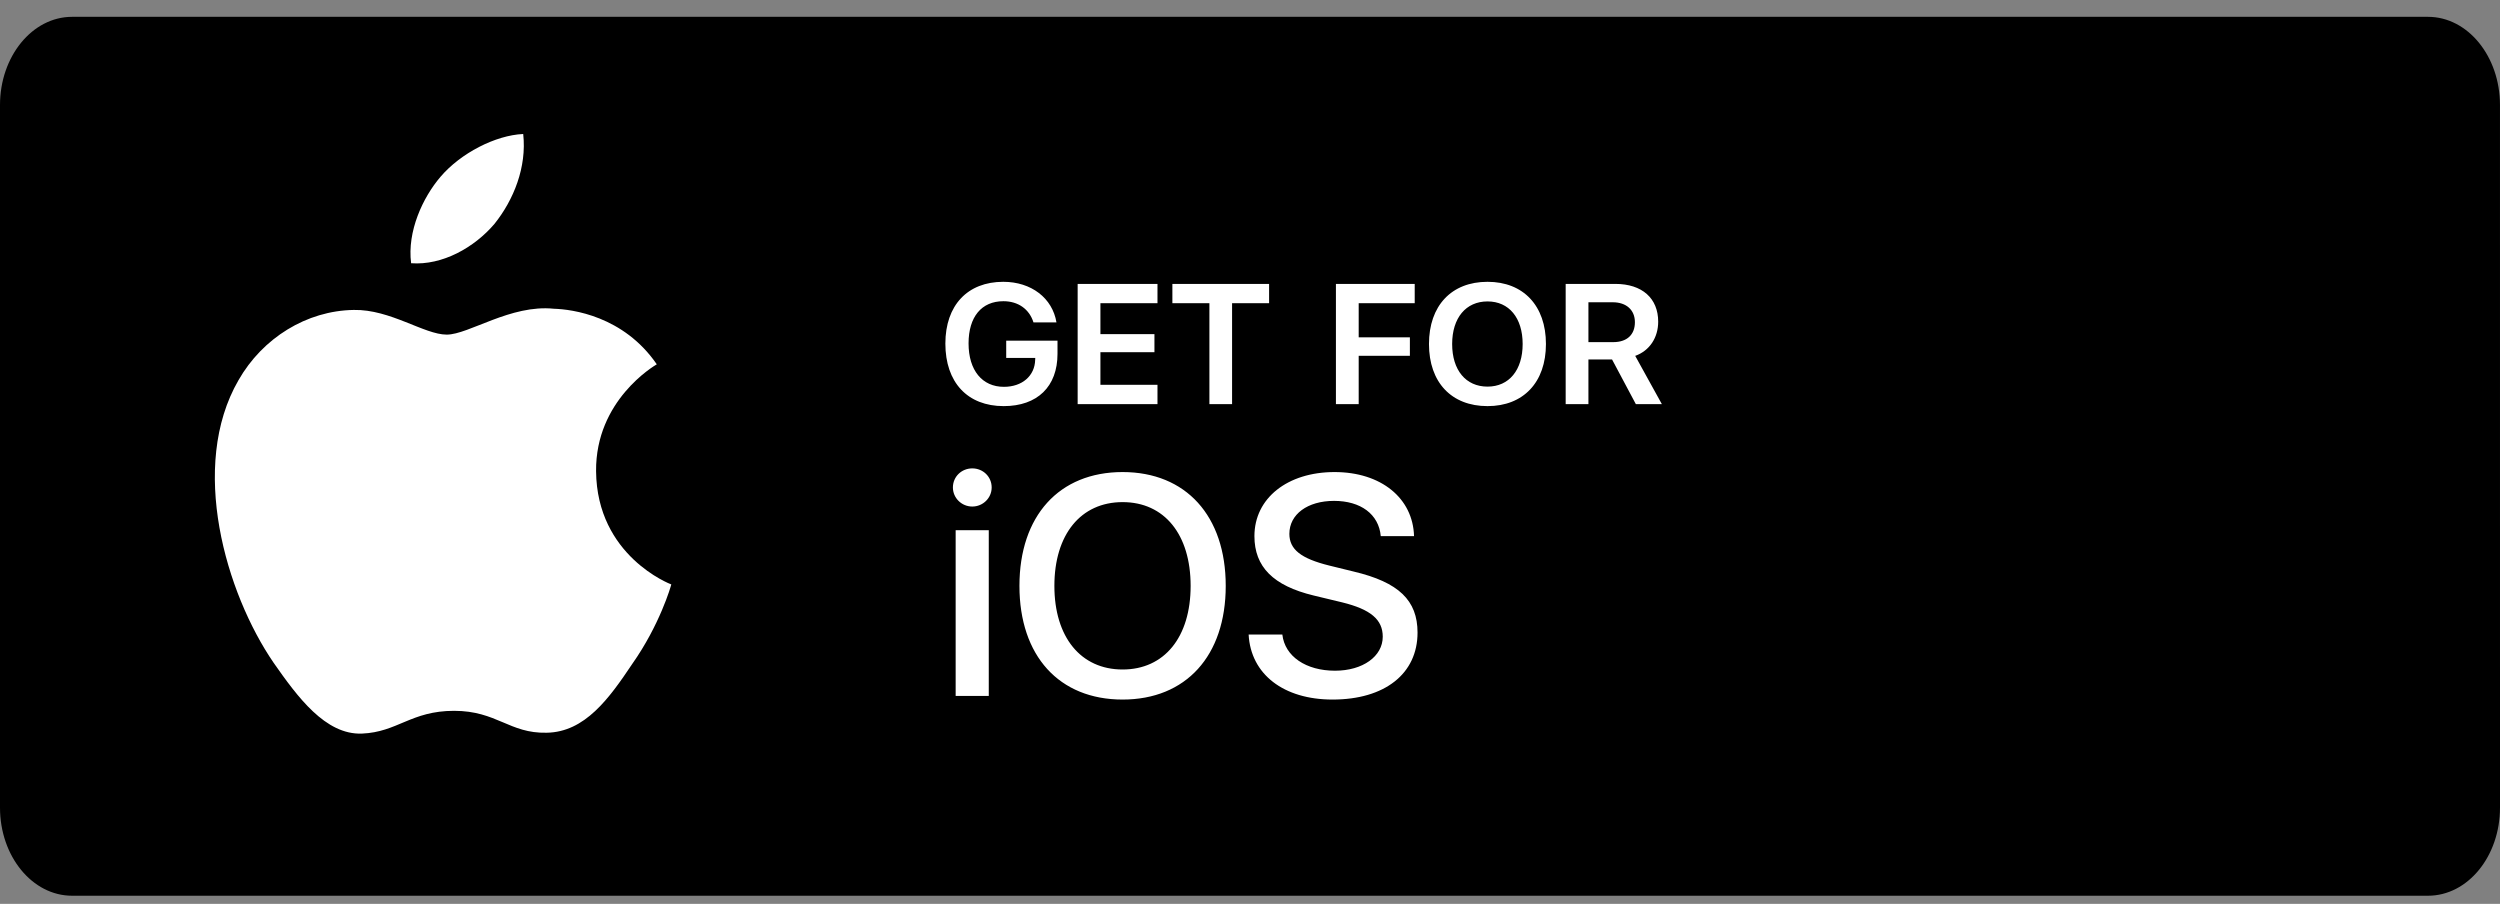 <svg xmlns="http://www.w3.org/2000/svg" viewBox="0 0 130 47" fill="none"><rect x="0" y="0" width="130" height="47" fill="#808080" stroke="none"/><path d="M130 41.997C130 44.528 128.326 46.578 126.256 46.578H3.748C1.679 46.578 0 44.528 0 41.997V5.462C0 2.932 1.679 0.875 3.748 0.875H126.256C128.326 0.875 129.999 2.932 129.999 5.462L130 41.997Z" fill="black"></path><path d="M25.714 11.64C26.713 10.391 27.397 8.692 27.207 6.968C25.761 7.032 23.952 7.968 22.91 9.189C21.988 10.265 21.165 12.029 21.378 13.688C23.003 13.809 24.671 12.869 25.714 11.64Z" fill="white"></path><path d="M30.996 24.501C30.963 20.819 34.014 19.027 34.153 18.944C32.425 16.427 29.747 16.083 28.806 16.055C26.557 15.819 24.375 17.4 23.229 17.4C22.061 17.4 20.296 16.078 18.394 16.117C15.947 16.155 13.658 17.57 12.402 19.769C9.811 24.251 11.744 30.838 14.226 34.461C15.468 36.236 16.919 38.217 18.819 38.147C20.677 38.071 21.371 36.963 23.613 36.963C25.835 36.963 26.487 38.147 28.424 38.102C30.419 38.071 31.674 36.32 32.873 34.53C34.308 32.496 34.884 30.493 34.907 30.39C34.86 30.374 31.034 28.915 30.996 24.501Z" fill="white"></path><path d="M49.694 36.187H51.416V27.57H49.694V36.187ZM50.559 26.34C51.114 26.34 51.567 25.895 51.567 25.348C51.567 24.785 51.114 24.356 50.559 24.356C50.004 24.356 49.551 24.785 49.551 25.348C49.551 25.895 50.004 26.34 50.559 26.34ZM58.375 24.547C55.074 24.547 53.011 26.824 53.011 30.466C53.011 34.108 55.074 36.377 58.375 36.377C61.667 36.377 63.738 34.108 63.738 30.466C63.738 26.824 61.667 24.547 58.375 24.547ZM58.375 26.11C60.549 26.11 61.913 27.792 61.913 30.466C61.913 33.132 60.549 34.814 58.375 34.814C56.201 34.814 54.828 33.132 54.828 30.466C54.828 27.792 56.201 26.11 58.375 26.11ZM64.929 32.997C65.04 35.068 66.754 36.377 69.293 36.377C72.006 36.377 73.712 35.036 73.712 32.894C73.712 31.22 72.736 30.275 70.388 29.72L69.126 29.41C67.65 29.045 67.047 28.569 67.047 27.76C67.047 26.744 67.991 26.046 69.372 26.046C70.753 26.046 71.697 26.736 71.8 27.879H73.53C73.474 25.903 71.816 24.547 69.396 24.547C66.952 24.547 65.23 25.903 65.23 27.879C65.23 29.474 66.206 30.458 68.309 30.966L69.793 31.323C71.276 31.688 71.903 32.219 71.903 33.108C71.903 34.132 70.864 34.877 69.42 34.877C67.912 34.877 66.809 34.132 66.682 32.997H64.929Z" fill="white"></path><path d="M54.99 18.402V17.714H52.323V18.614H53.834L53.829 18.713C53.807 19.547 53.152 20.115 52.203 20.115C51.074 20.115 50.365 19.258 50.365 17.856C50.365 16.476 51.041 15.663 52.176 15.663C52.945 15.663 53.523 16.072 53.741 16.765H54.936C54.729 15.505 53.632 14.654 52.17 14.654C50.316 14.654 49.159 15.871 49.159 17.867C49.159 19.891 50.316 21.118 52.192 21.118C53.949 21.118 54.99 20.098 54.99 18.402ZM60.189 20.011H57.222V18.314H60.031V17.376H57.222V15.767H60.189V14.763H56.038V21.015H60.189V20.011ZM64.068 21.015V15.767H65.993V14.763H60.964V15.767H62.889V21.015H64.068ZM70.652 21.015V18.5H73.314V17.54H70.652V15.767H73.565V14.763H69.468V21.015H70.652ZM77.351 14.654C75.474 14.654 74.307 15.898 74.307 17.889C74.307 19.88 75.474 21.118 77.351 21.118C79.216 21.118 80.389 19.88 80.389 17.889C80.389 15.898 79.216 14.654 77.351 14.654ZM77.351 15.674C78.469 15.674 79.178 16.531 79.178 17.889C79.178 19.247 78.469 20.104 77.351 20.104C76.222 20.104 75.512 19.247 75.512 17.889C75.512 16.531 76.227 15.674 77.351 15.674ZM82.598 15.718H83.864C84.573 15.718 85.015 16.122 85.015 16.754C85.015 17.409 84.6 17.791 83.886 17.791H82.598V15.718ZM82.598 18.691H83.826L85.064 21.015H86.417L85.031 18.505C85.79 18.233 86.226 17.545 86.226 16.727C86.226 15.516 85.397 14.763 83.995 14.763H81.415V21.015H82.598V18.691Z" fill="white"></path></svg>